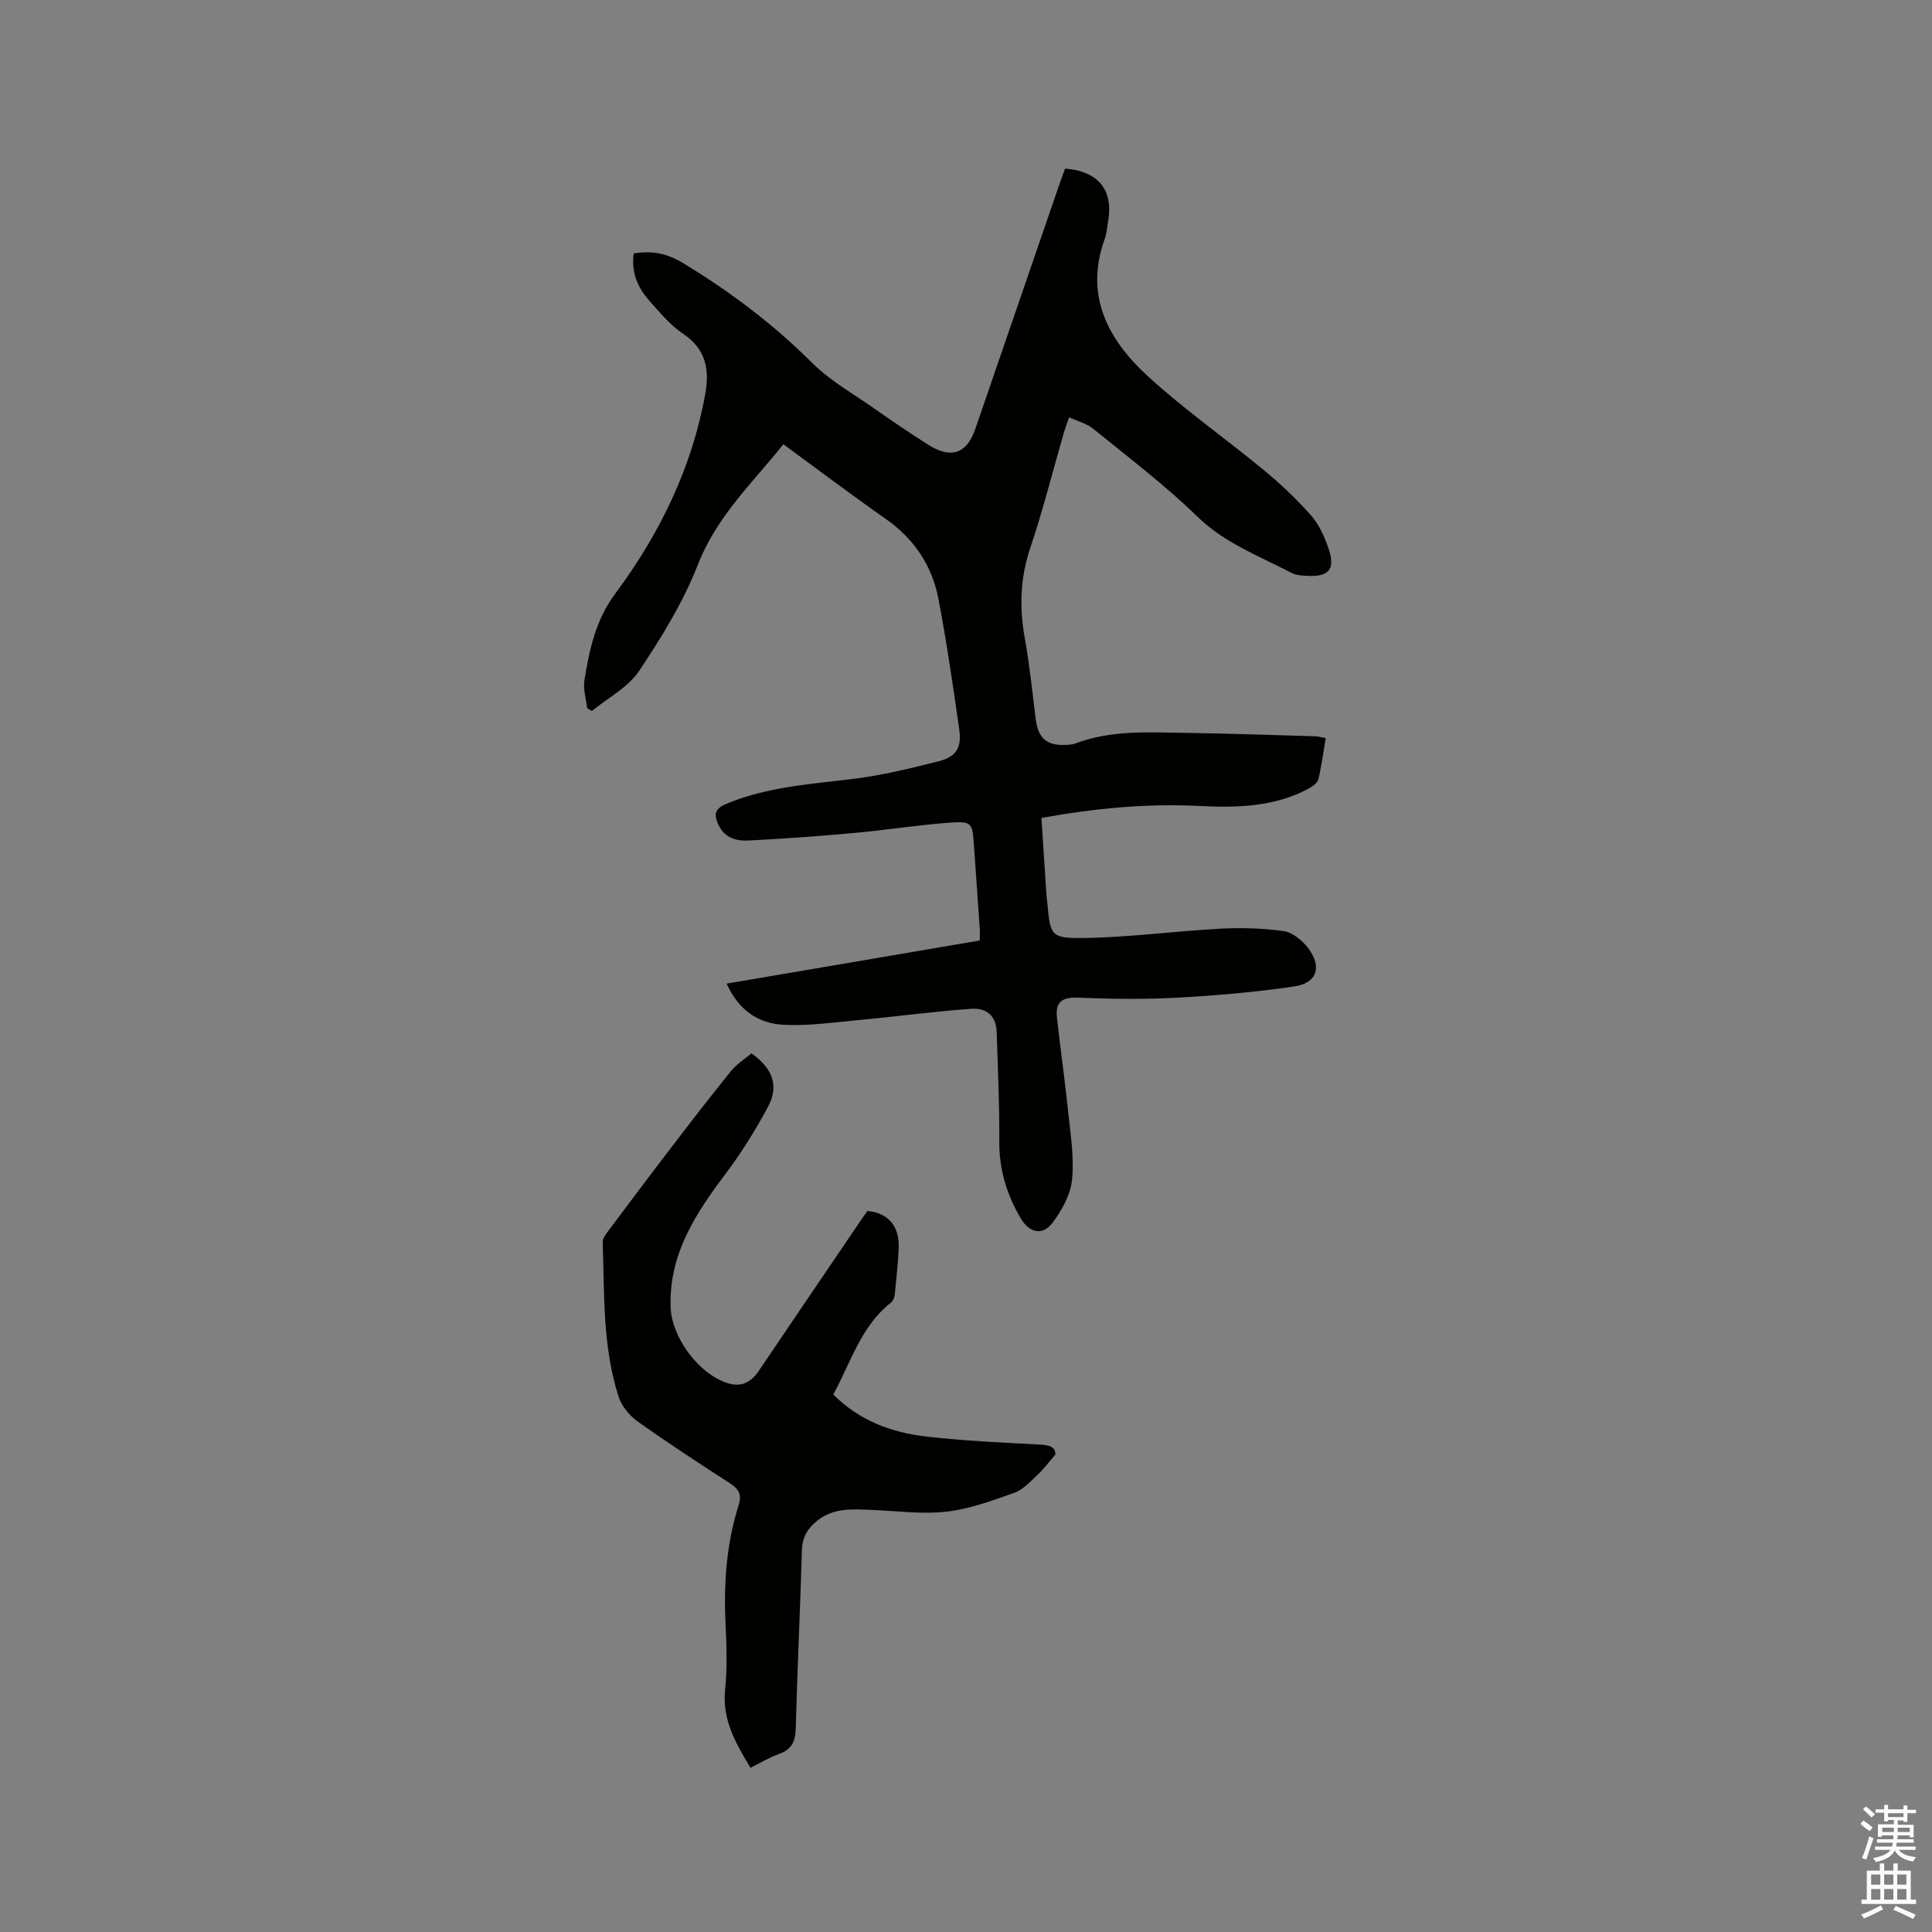 <svg enable-background="new 0 0 400 400" viewBox="0 0 400 400" xmlns="http://www.w3.org/2000/svg"><rect x="0" y="0" width="400" height="400" fill="#808080" stroke="none"/><path d="m385.2 377.6.6-.7c.6.4 1.3.9 1.9 1.5l-.6.7c-.8-.5-1.4-1-1.9-1.5zm.3 7.1c.6-1.4 1.1-2.9 1.5-4.5.3.1.6.3.9.4-.5 1.4-1 2.9-1.5 4.4zm.2-10.1.6-.6c.7.5 1.3 1.1 1.9 1.6l-.7.7c-.6-.6-1.2-1.2-1.8-1.7zm8.4-.8h.8v.9h1.8v.7h-1.8v1.8h-.8v-.3h-1.2v.9h3.3v2.6h-.8v-.4h-2.5c0 .3 0 .6-.1.8h3.4v.7h-3.5c0 .3-.1.6-.1.8h4v.7h-3.5c.7.9 1.9 1.3 3.6 1.5-.2.2-.4.5-.6.9-1.9-.3-3.2-1.1-3.8-2.3-.5 1.1-1.8 2-3.9 2.4-.2-.3-.4-.5-.6-.8 1.9-.4 3.1-.9 3.6-1.7h-3.2v-.7h3.5c.1-.2.1-.5.2-.8h-3.3v-.7h3.4c0-.2 0-.5 0-.8h-2.4v.3h-.8v-2.6h3.3v-.9h-1.2v.3h-.8v-1.8h-1.8v-.7h1.8v-.9h.8v.9h3.2zm-4.4 5.5h2.4c0-.3 0-.6 0-.9h-2.4zm1.2-3.1h3.2v-.8h-3.2zm4.4 2.2h-2.4v.9h2.5v-.9z" fill="#fcfafa"/><path d="m389.2 385.8h.9v1.5h1.9v-1.5h.9v1.5h2.7v6h1.1v.9h-11.3v-.9h1.1v-6h2.7zm.2 8.7.5.8c-1.2.6-2.5 1.3-4 1.9-.2-.3-.3-.6-.6-.8 1.6-.6 3-1.3 4.1-1.9zm-2-4.3h1.9v-2.1h-1.9zm0 3.1h1.9v-2.2h-1.9zm2.7-3.1h1.9v-2.1h-1.9zm0 3.1h1.9v-2.2h-1.9zm2.4 1.3c1.4.6 2.7 1.2 4.1 1.8l-.5.9c-1.5-.7-2.8-1.4-4.1-1.9zm2.2-6.5h-1.9v2.1h1.9zm-1.9 5.2h1.9v-2.2h-1.9z" fill="#fcfafa"/><g fill="#010100"><path d="m131.2 52.48c3.79-.64 6.89-.02 10.14 1.94 9.75 5.9 18.72 12.65 26.82 20.72 3.69 3.68 8.43 6.34 12.75 9.37 3.73 2.61 7.49 5.19 11.34 7.61 4.68 2.95 7.92 1.79 9.66-3.27 5.85-17.02 11.7-34.04 17.55-51.05.34-.99.72-1.96 1.06-2.89 6.84.52 10 4.4 8.92 10.78-.21 1.25-.28 2.56-.71 3.74-4.28 11.8.71 20.95 8.97 28.51 7.57 6.92 16.03 12.84 23.95 19.38 3.5 2.89 6.84 6.04 9.82 9.44 1.68 1.92 2.82 4.49 3.64 6.95 1.37 4.13.01 5.72-4.31 5.52-1.15-.05-2.43-.1-3.41-.62-6.7-3.51-13.79-6.12-19.47-11.64-6.73-6.54-14.27-12.25-21.57-18.19-1.33-1.08-3.17-1.54-5-2.39-.45 1.32-.83 2.28-1.11 3.26-2.29 7.93-4.3 15.96-6.93 23.77-2.1 6.24-2.28 12.34-1.14 18.72.99 5.52 1.57 11.12 2.26 16.69.5 4.06 2.28 5.61 6.41 5.39.63-.03 1.29-.1 1.87-.32 7.35-2.77 15.02-2.28 22.63-2.17 9 .13 18 .45 27 .71.61.02 1.21.21 2.14.38-.5 2.93-.87 5.75-1.52 8.5-.18.74-1.12 1.45-1.88 1.87-7.19 3.93-15.04 4.06-22.91 3.67-10.85-.53-21.54.49-32.55 2.49.34 5.34.68 10.6 1.03 15.86.03.53.12 1.05.17 1.58.65 7 .66 7.53 7.88 7.41 9.29-.16 18.56-1.42 27.85-1.92 4.4-.23 8.88-.12 13.22.5 1.83.26 3.84 1.91 5.04 3.48 2.96 3.88 1.9 7.27-2.83 7.97-8.04 1.18-16.18 1.89-24.3 2.33-6.87.37-13.79.27-20.67-.01-3.32-.13-4.52 1.13-4.18 4.15.72 6.41 1.62 12.79 2.29 19.21.49 4.73 1.29 9.55.85 14.22-.29 3.12-2.08 6.38-4.01 8.98-2.08 2.8-4.82 2.17-6.6-.82-2.92-4.93-4.51-10.16-4.47-15.99.05-7.51-.29-15.02-.53-22.53-.1-3.22-1.86-5.16-5.32-4.91-8.01.59-15.98 1.66-23.98 2.41-4.93.46-9.91 1.16-14.83.9-5.23-.27-9.32-3.02-11.79-8.52 17.61-3 34.86-5.94 52.41-8.93 0-.92.05-1.73-.01-2.54-.39-5.71-.8-11.42-1.19-17.13-.32-4.66-.43-5.06-4.96-4.73-6.64.48-13.24 1.53-19.88 2.14-7.27.66-14.55 1.19-21.84 1.56-2.46.13-4.88-.5-6.15-3.11-.97-1.99-1.08-3.37 1.46-4.44 8.46-3.56 17.44-4.11 26.38-5.21 5.95-.74 11.85-2.17 17.68-3.65 3.7-.94 4.81-2.81 4.25-6.68-1.29-9-2.59-18.02-4.3-26.95-1.32-6.89-5.03-12.42-10.9-16.54-7.1-4.97-14.02-10.2-21.2-15.46-6.46 8.08-13.82 14.97-17.67 24.85-3.04 7.79-7.55 15.13-12.23 22.12-2.28 3.4-6.44 5.54-9.75 8.25-.33-.2-.66-.39-.98-.59-.21-1.93-.86-3.92-.56-5.77 1.02-6.33 2.31-12.46 6.38-17.93 9.18-12.36 15.87-25.99 18.63-41.32.91-5.03.19-9.26-4.52-12.44-2.68-1.8-4.87-4.41-7.03-6.87-2.38-2.66-3.82-5.81-3.26-9.8z"/><path d="m155.38 366c-3.15-5.21-5.89-10.02-5.25-16.22.49-4.72.27-9.54.06-14.31-.35-8.11.29-16.1 2.74-23.85.73-2.32-.06-3.39-1.89-4.58-6.41-4.14-12.8-8.31-19.02-12.74-1.68-1.2-3.29-3.13-3.92-5.06-3.39-10.44-2.94-21.34-3.32-32.12-.02-.71.59-1.51 1.07-2.15 4.31-5.76 8.62-11.52 13-17.23 4.11-5.37 8.24-10.74 12.5-16 1.17-1.44 2.84-2.47 4.23-3.65 4.41 3.1 5.75 6.72 3.43 11.05-2.58 4.81-5.49 9.51-8.77 13.86-6.22 8.24-11.74 16.65-11.4 27.56.19 6.31 5.78 13.87 11.78 15.8 2.84.91 4.87-.15 6.49-2.55 7.11-10.55 14.27-21.06 21.41-31.58.35-.52.73-1.03 1.07-1.52 4.4.45 6.71 3.22 6.47 7.88-.16 3.16-.49 6.32-.81 9.47-.06.57-.34 1.28-.77 1.62-6.24 4.9-8.31 12.37-11.96 19.03 5.4 5.43 12.1 7.9 19.33 8.72 7.77.88 15.6 1.25 23.41 1.65 2.04.1 3.29.5 3.24 2.07-1.44 1.66-2.42 3.02-3.62 4.14-1.51 1.39-3.01 3.1-4.84 3.76-4.57 1.64-9.26 3.36-14.04 3.92-4.98.58-10.11-.14-15.18-.34-4.03-.16-8.09-.57-11.57 2.17-2 1.58-3.15 3.43-3.23 6.17-.34 12.29-.95 24.58-1.27 36.87-.07 2.68-.81 4.34-3.41 5.28-1.97.69-3.8 1.8-5.96 2.88z"/></g></svg>